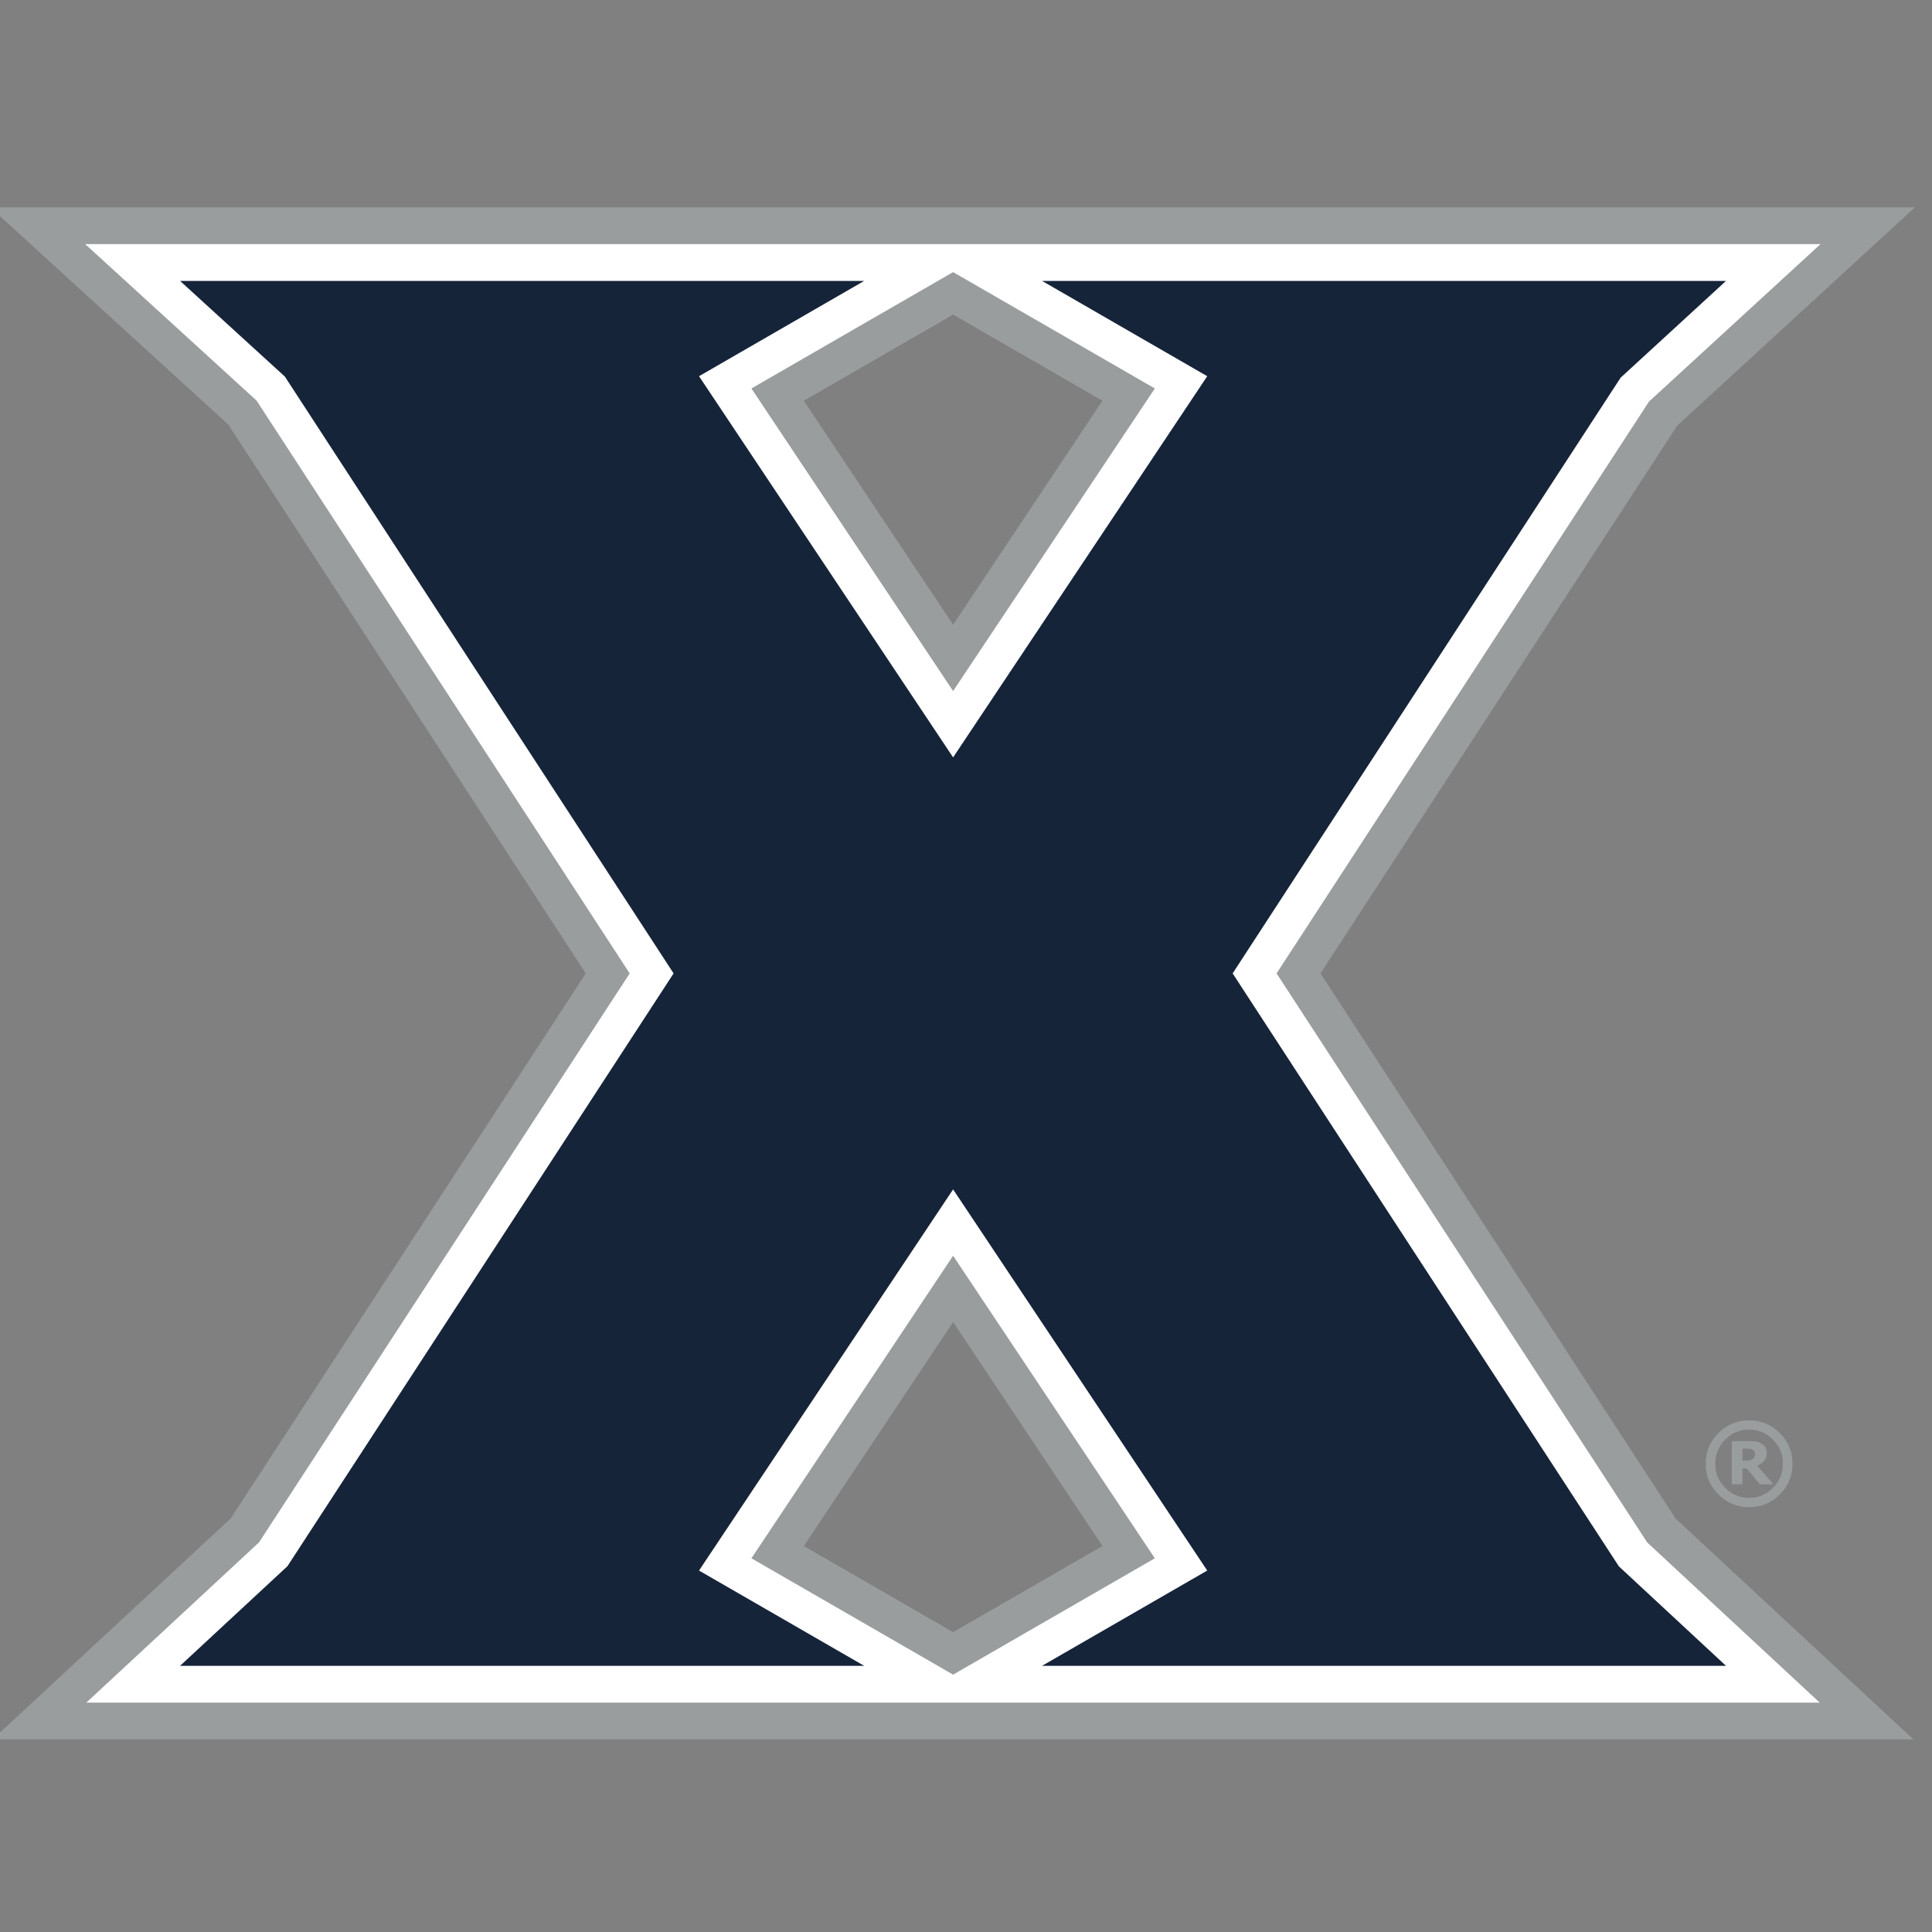 <?xml version="1.0" encoding="UTF-8"?>
<svg width="200px" height="200px" viewBox="0 0 200 200" version="1.1" xmlns="http://www.w3.org/2000/svg" xmlns:xlink="http://www.w3.org/1999/xlink">
    <rect x="0" y="0" width="200" height="200" fill="#808080" stroke="none"/>
    <!-- Generator: Sketch 51.3 (57544) - http://www.bohemiancoding.com/sketch -->
    <title>xavier</title>
    <desc>Created with Sketch.</desc>
    <defs></defs>
    <g id="xavier" stroke="none" stroke-width="1" fill="none" fill-rule="evenodd">
        <g id="xavier_BGL" transform="translate(-2, 21)">
            <g id="xavier" transform="translate(0.995, 0.106)">
                <g id="g10" transform="translate(100.275, 79.652) scale(-1, 1) rotate(-180) translate(-100.275, -79.652) translate(0, 0.344)" fill-rule="nonzero">
                    <g id="g12">
                        <path d="M99.67,115.396 L84.217,138.582 L99.673,147.5 L115.129,138.584 L99.67,115.396 Z M99.673,11.106 L84.217,20.021 L99.67,43.206 L115.129,20.021 L99.673,11.106 Z M174.469,22.857 L137.701,79.302 L174.633,136.007 L199.242,158.604 L0,158.604 L24.638,136.112 L61.642,79.3 L24.888,22.878 L0.234,0.001 L199.083,0.001 L174.469,22.857 Z" id="path14" fill="#999D9E"></path>
                        <path d="M106.976,10.921 L99.67,6.707 L92.368,10.921 L78.791,18.752 L99.67,50.074 L120.553,18.752 L106.976,10.921 Z M92.368,147.686 L99.67,151.898 L106.976,147.685 L120.553,139.852 L99.67,108.528 L78.791,139.852 L92.368,147.686 Z M171.528,20.388 L133.156,79.3 L171.711,138.498 L189.463,154.795 L9.824,154.795 L27.564,138.598 L66.189,79.299 L27.822,20.405 L9.94,3.809 L189.382,3.809 L171.528,20.388 Z" id="path16" fill="#FFFFFF"></path>
                        <polyline id="path18" fill="#16243A" points="128.608 79.3 168.776 140.973 179.68 150.985 108.878 150.985 125.977 141.121 99.67 101.661 73.368 141.121 90.464 150.985 19.646 150.985 30.493 141.083 70.735 79.3 30.76 17.932 19.646 7.62 90.464 7.62 73.368 17.483 99.67 56.941 125.977 17.483 108.878 7.62 179.68 7.62 168.594 17.913 128.608 79.3"></polyline>
                        <path d="M182.671,29.554 C182.671,29.646 182.653,29.732 182.613,29.81 C182.573,29.888 182.507,29.951 182.412,29.999 C182.325,30.048 182.226,30.077 182.114,30.089 C182.001,30.102 181.873,30.108 181.731,30.108 L181.384,30.108 L181.384,28.85 L181.648,28.85 C181.833,28.85 181.99,28.863 182.122,28.889 C182.253,28.915 182.358,28.959 182.438,29.021 C182.518,29.08 182.576,29.152 182.615,29.238 C182.653,29.325 182.671,29.429 182.671,29.554 Z M184.596,26.407 L183.185,26.407 L181.83,28.05 L181.384,28.05 L181.384,26.407 L180.281,26.407 L180.281,30.882 L181.981,30.882 C182.296,30.882 182.549,30.87 182.739,30.846 C182.93,30.822 183.12,30.758 183.306,30.659 C183.51,30.544 183.661,30.406 183.756,30.243 C183.851,30.08 183.898,29.877 183.898,29.635 C183.898,29.309 183.807,29.04 183.623,28.83 C183.441,28.617 183.2,28.453 182.906,28.335 L184.596,26.407 Z M185.572,28.538 C185.572,29.505 185.231,30.336 184.545,31.03 C183.862,31.725 183.036,32.072 182.069,32.072 C181.103,32.072 180.277,31.725 179.593,31.03 C178.909,30.336 178.566,29.505 178.566,28.538 C178.566,27.571 178.909,26.741 179.593,26.046 C180.277,25.351 181.103,25.004 182.069,25.004 C183.036,25.004 183.862,25.351 184.545,26.046 C185.231,26.741 185.572,27.571 185.572,28.538 Z M186.565,28.538 C186.565,27.297 186.126,26.238 185.247,25.36 C184.369,24.482 183.309,24.042 182.069,24.042 C180.829,24.042 179.769,24.482 178.891,25.36 C178.013,26.238 177.574,27.297 177.574,28.538 C177.574,29.778 178.013,30.838 178.891,31.716 C179.769,32.594 180.829,33.034 182.069,33.034 C183.309,33.034 184.369,32.594 185.247,31.716 C186.126,30.838 186.565,29.778 186.565,28.538 Z" id="path20" fill="#999D9E"></path>
                    </g>
                </g>
            </g>
        </g>
    </g>
</svg>